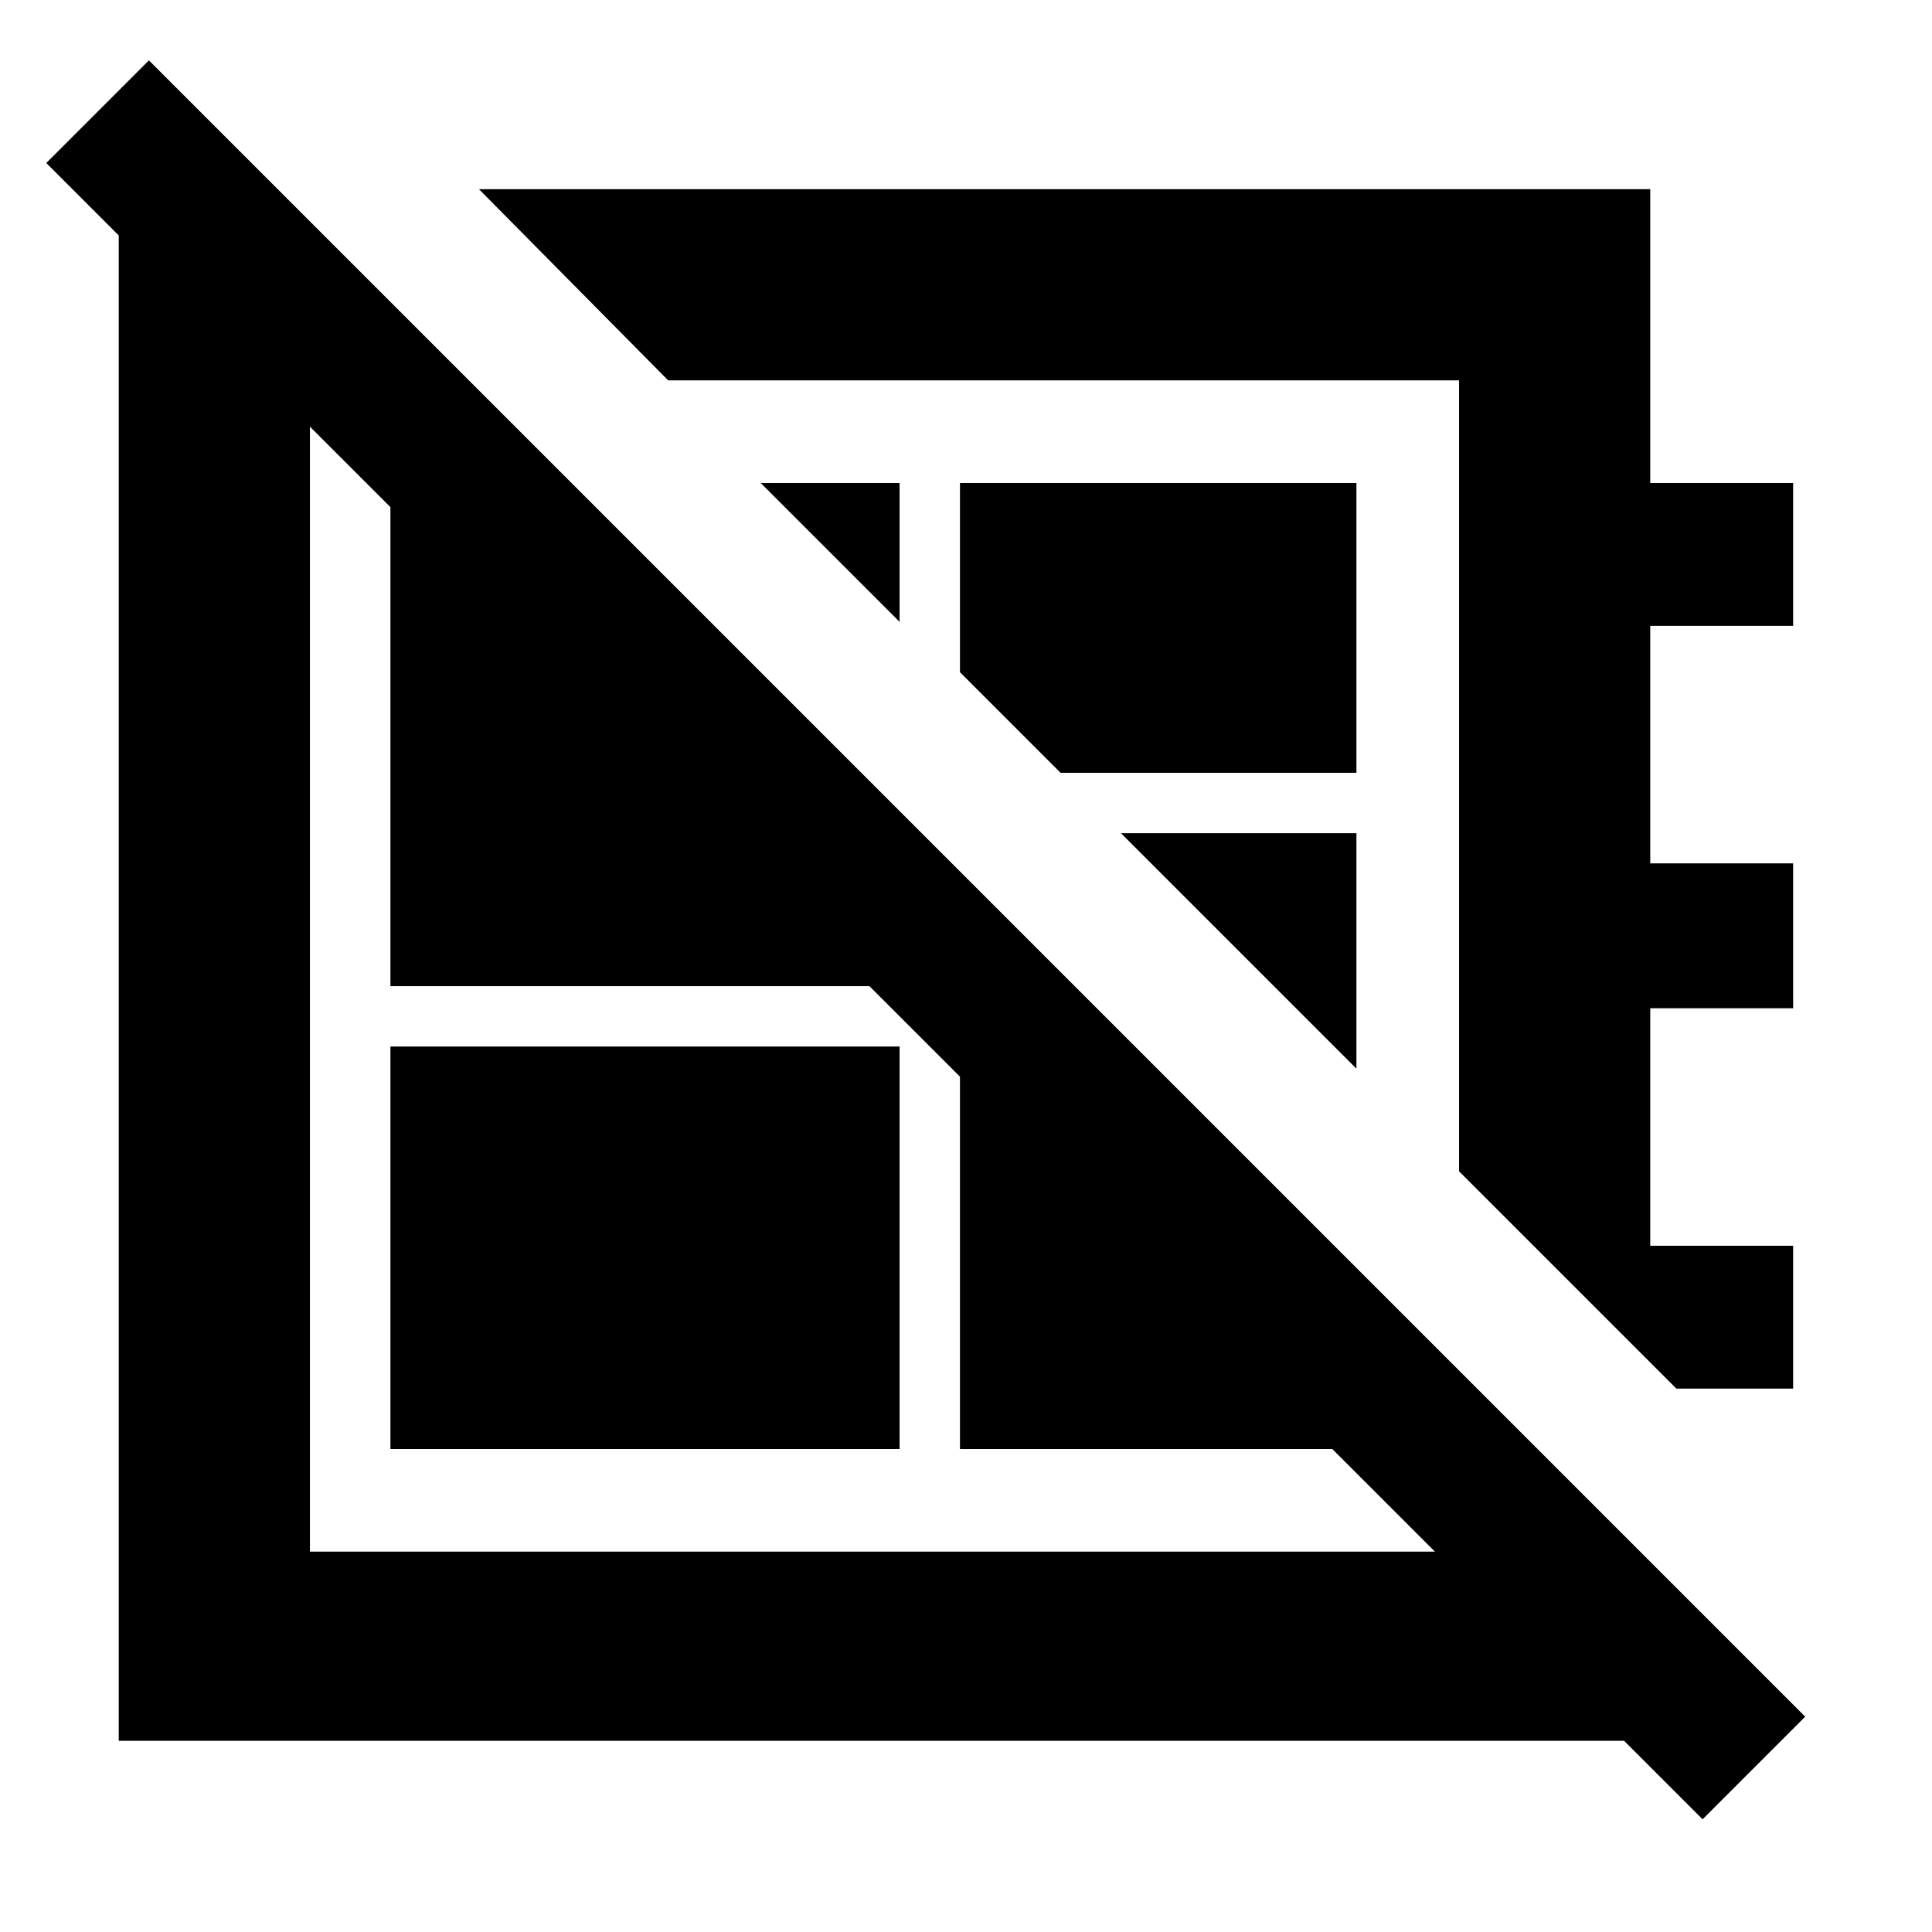 <svg xmlns="http://www.w3.org/2000/svg" width="48" height="48" viewBox="0 -960 960 960"><path d="M846-56 23-879l51-51 823 823-51 51ZM238-866h582v146h71v71h-71v118h71v72h-71v118h71v71h-58L725-378v-393H332l-94-95Zm209 215-69-69h69v69Zm80 75-50-50v-94h197v144H527Zm147 147L557-546h117v117Zm-244-11Zm84-119ZM194-240v-200h253v200H194Zm-53-623 91 92h-78v582h571v-89l86 86v97H59v-768h82Zm336 337 197 197v89H477v-286ZM283-720l164 164v86H194v-250h89Z"/></svg>